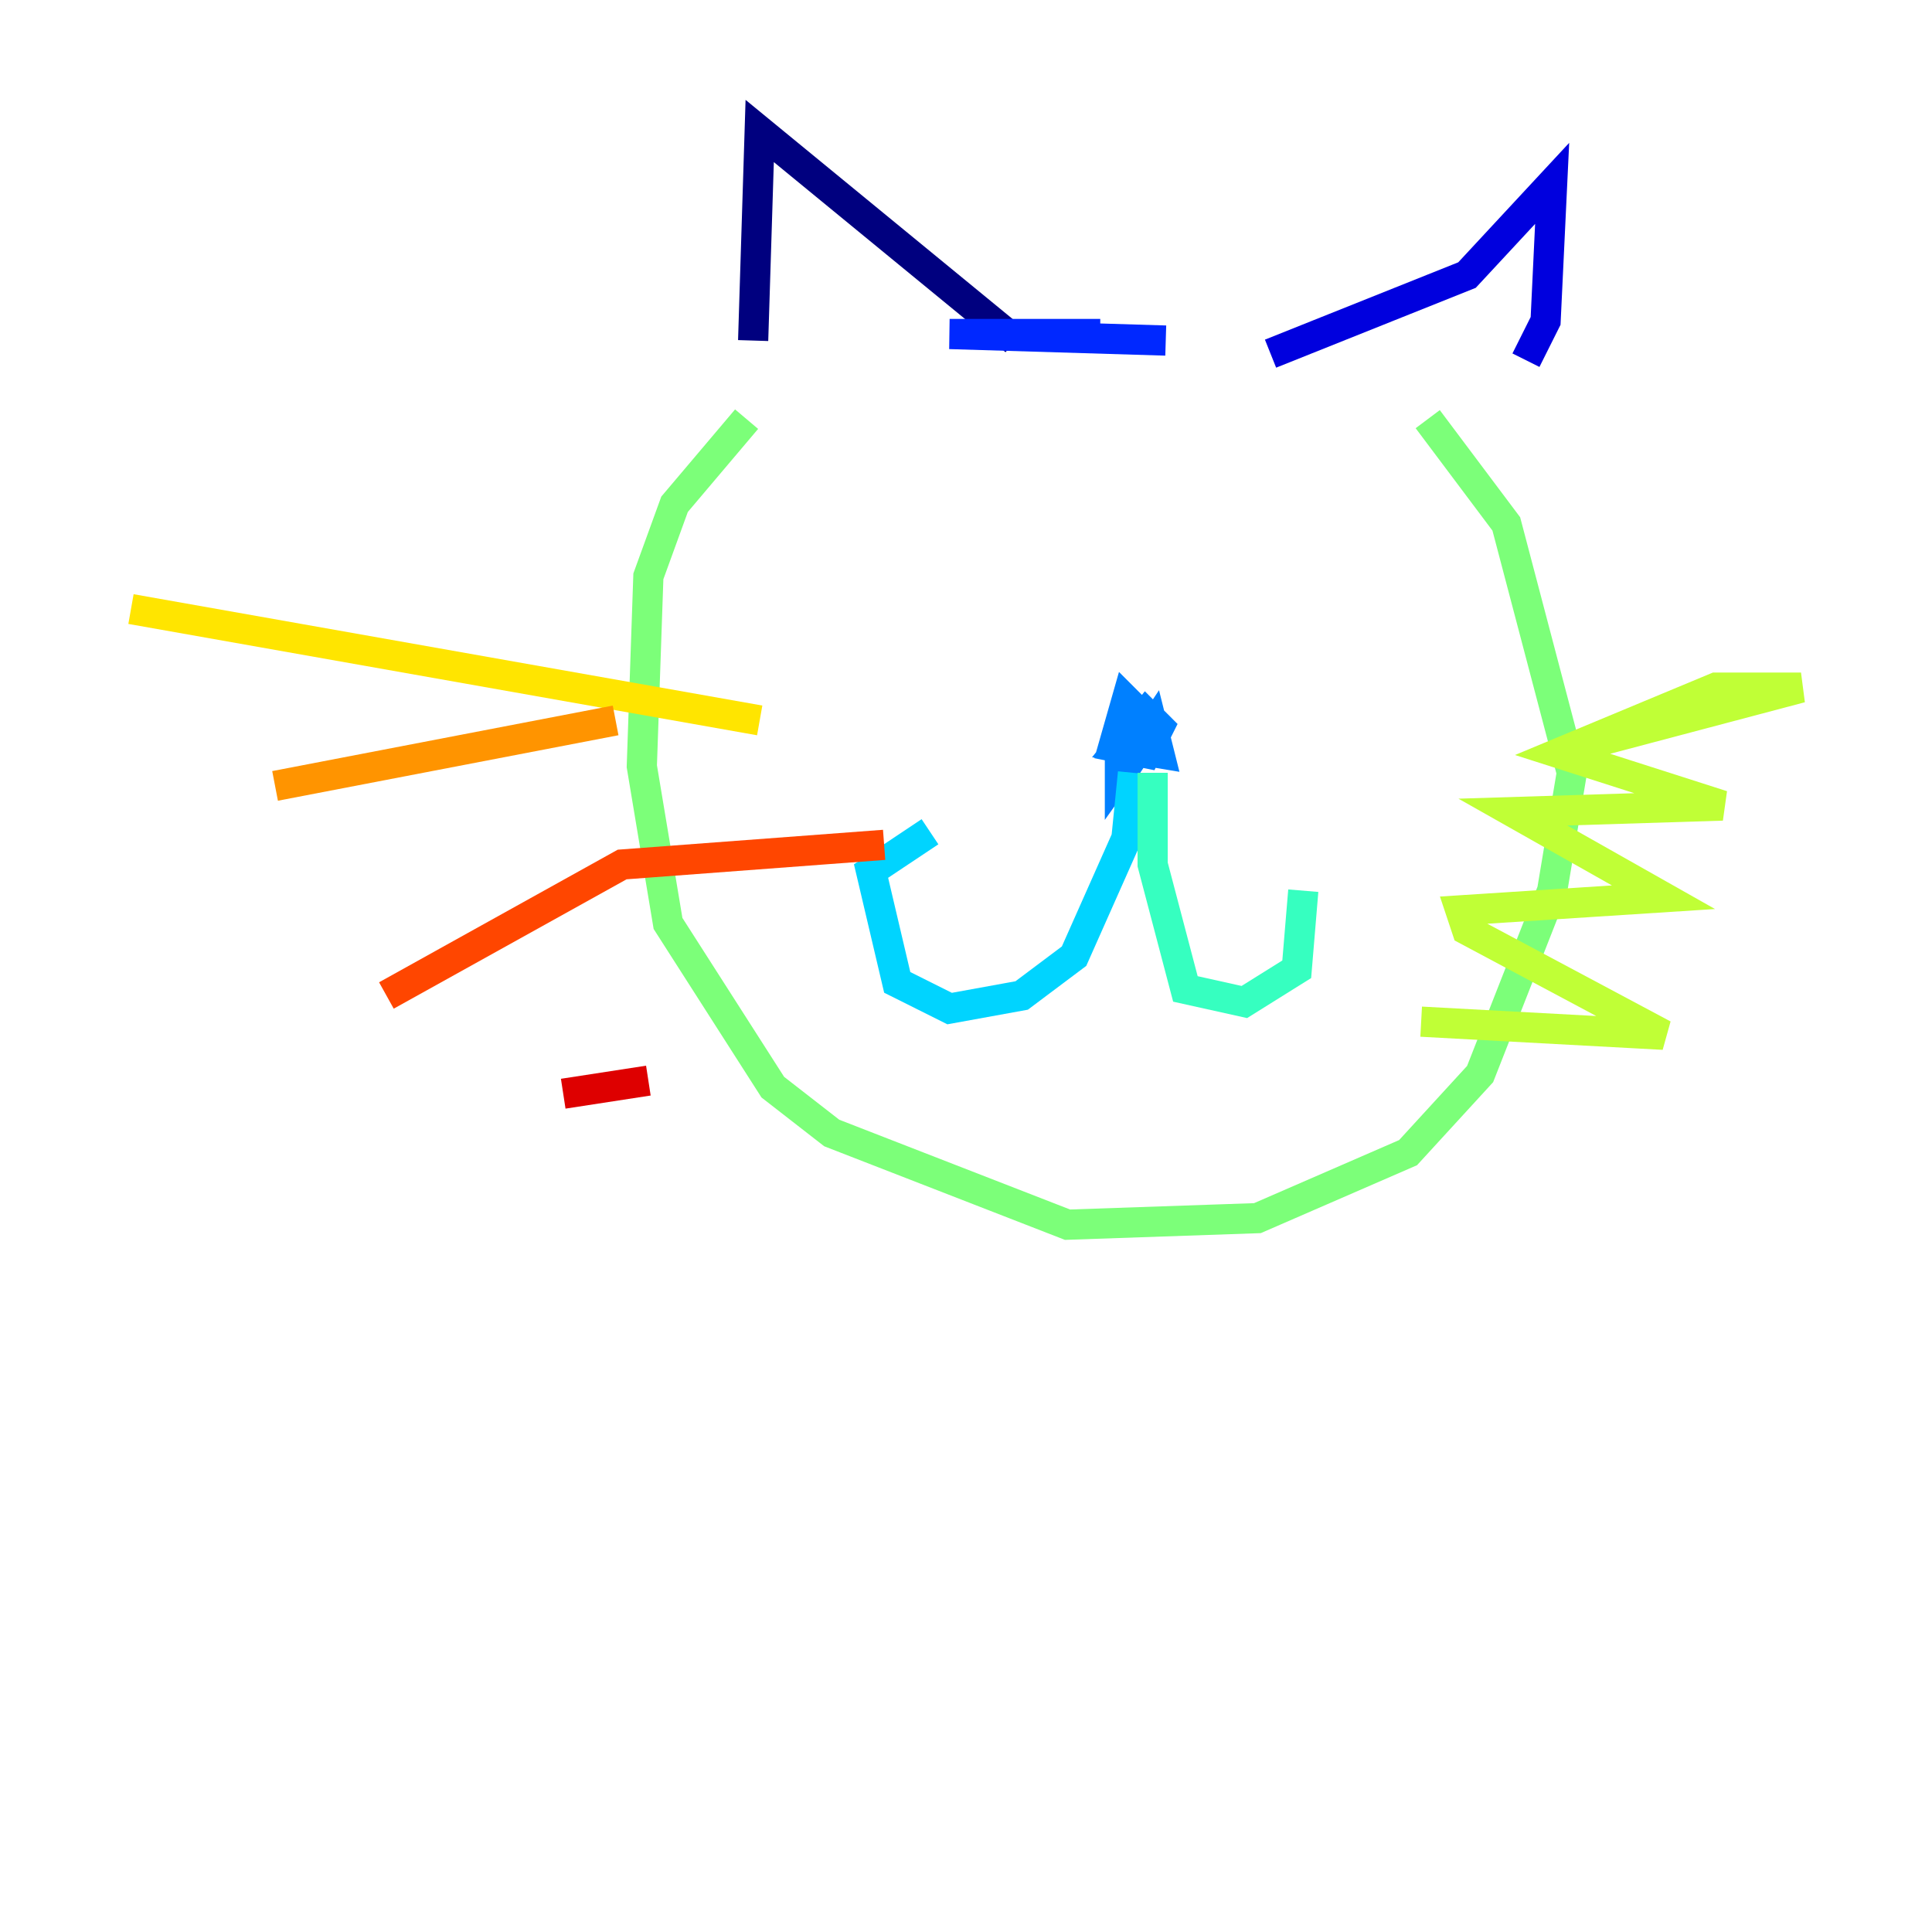 <?xml version="1.0" encoding="utf-8" ?>
<svg baseProfile="tiny" height="128" version="1.2" viewBox="0,0,128,128" width="128" xmlns="http://www.w3.org/2000/svg" xmlns:ev="http://www.w3.org/2001/xml-events" xmlns:xlink="http://www.w3.org/1999/xlink"><defs /><polyline fill="none" points="49.898,22.563 50.332,8.678 67.254,22.563" stroke="#00007f" stroke-width="2" /><polyline fill="none" points="84.176,23.43 97.193,18.224 102.834,12.149 102.4,21.261 101.098,23.864" stroke="#0000de" stroke-width="2" /><polyline fill="none" points="72.895,22.129 62.915,22.129 77.234,22.563" stroke="#0028ff" stroke-width="2" /><polyline fill="none" points="74.197,49.464 74.197,51.2 76.366,48.163 74.63,46.427 73.763,49.464 75.932,49.898 76.8,48.163 75.932,47.295 74.197,49.464 76.8,49.898 76.366,48.163 75.498,49.464 75.498,47.729" stroke="#0080ff" stroke-width="2" /><polyline fill="none" points="75.064,51.2 74.63,55.539 71.159,63.349 67.688,65.953 62.915,66.82 59.444,65.085 57.709,57.709 61.614,55.105" stroke="#00d4ff" stroke-width="2" /><polyline fill="none" points="76.366,51.2 76.366,57.275 78.536,65.519 82.441,66.386 85.912,64.217 86.346,59.01" stroke="#36ffc0" stroke-width="2" /><polyline fill="none" points="49.464,27.77 44.691,33.41 42.956,38.183 42.522,50.766 44.258,61.18 51.2,72.027 55.105,75.064 70.725,81.139 83.308,80.705 93.288,76.366 98.061,71.159 102.834,59.01 104.136,51.2 99.797,34.712 94.59,27.77" stroke="#7cff79" stroke-width="2" /><polyline fill="none" points="104.57,49.464 119.322,45.559 113.681,45.559 103.268,49.898 114.115,53.37 100.231,53.803 110.21,59.444 96.759,60.312 97.193,61.614 110.21,68.556 94.156,67.688" stroke="#c0ff36" stroke-width="2" /><polyline fill="none" points="50.332,47.729 8.678,40.352" stroke="#ffe500" stroke-width="2" /><polyline fill="none" points="40.786,47.729 18.224,52.068" stroke="#ff9400" stroke-width="2" /><polyline fill="none" points="58.576,55.973 41.22,57.275 25.6,65.953" stroke="#ff4600" stroke-width="2" /><polyline fill="none" points="42.956,71.593 37.315,72.461" stroke="#de0000" stroke-width="2" /><polyline fill="none" points="63.783,38.617 63.783,38.617" stroke="#7f0000" stroke-width="2" /></svg>